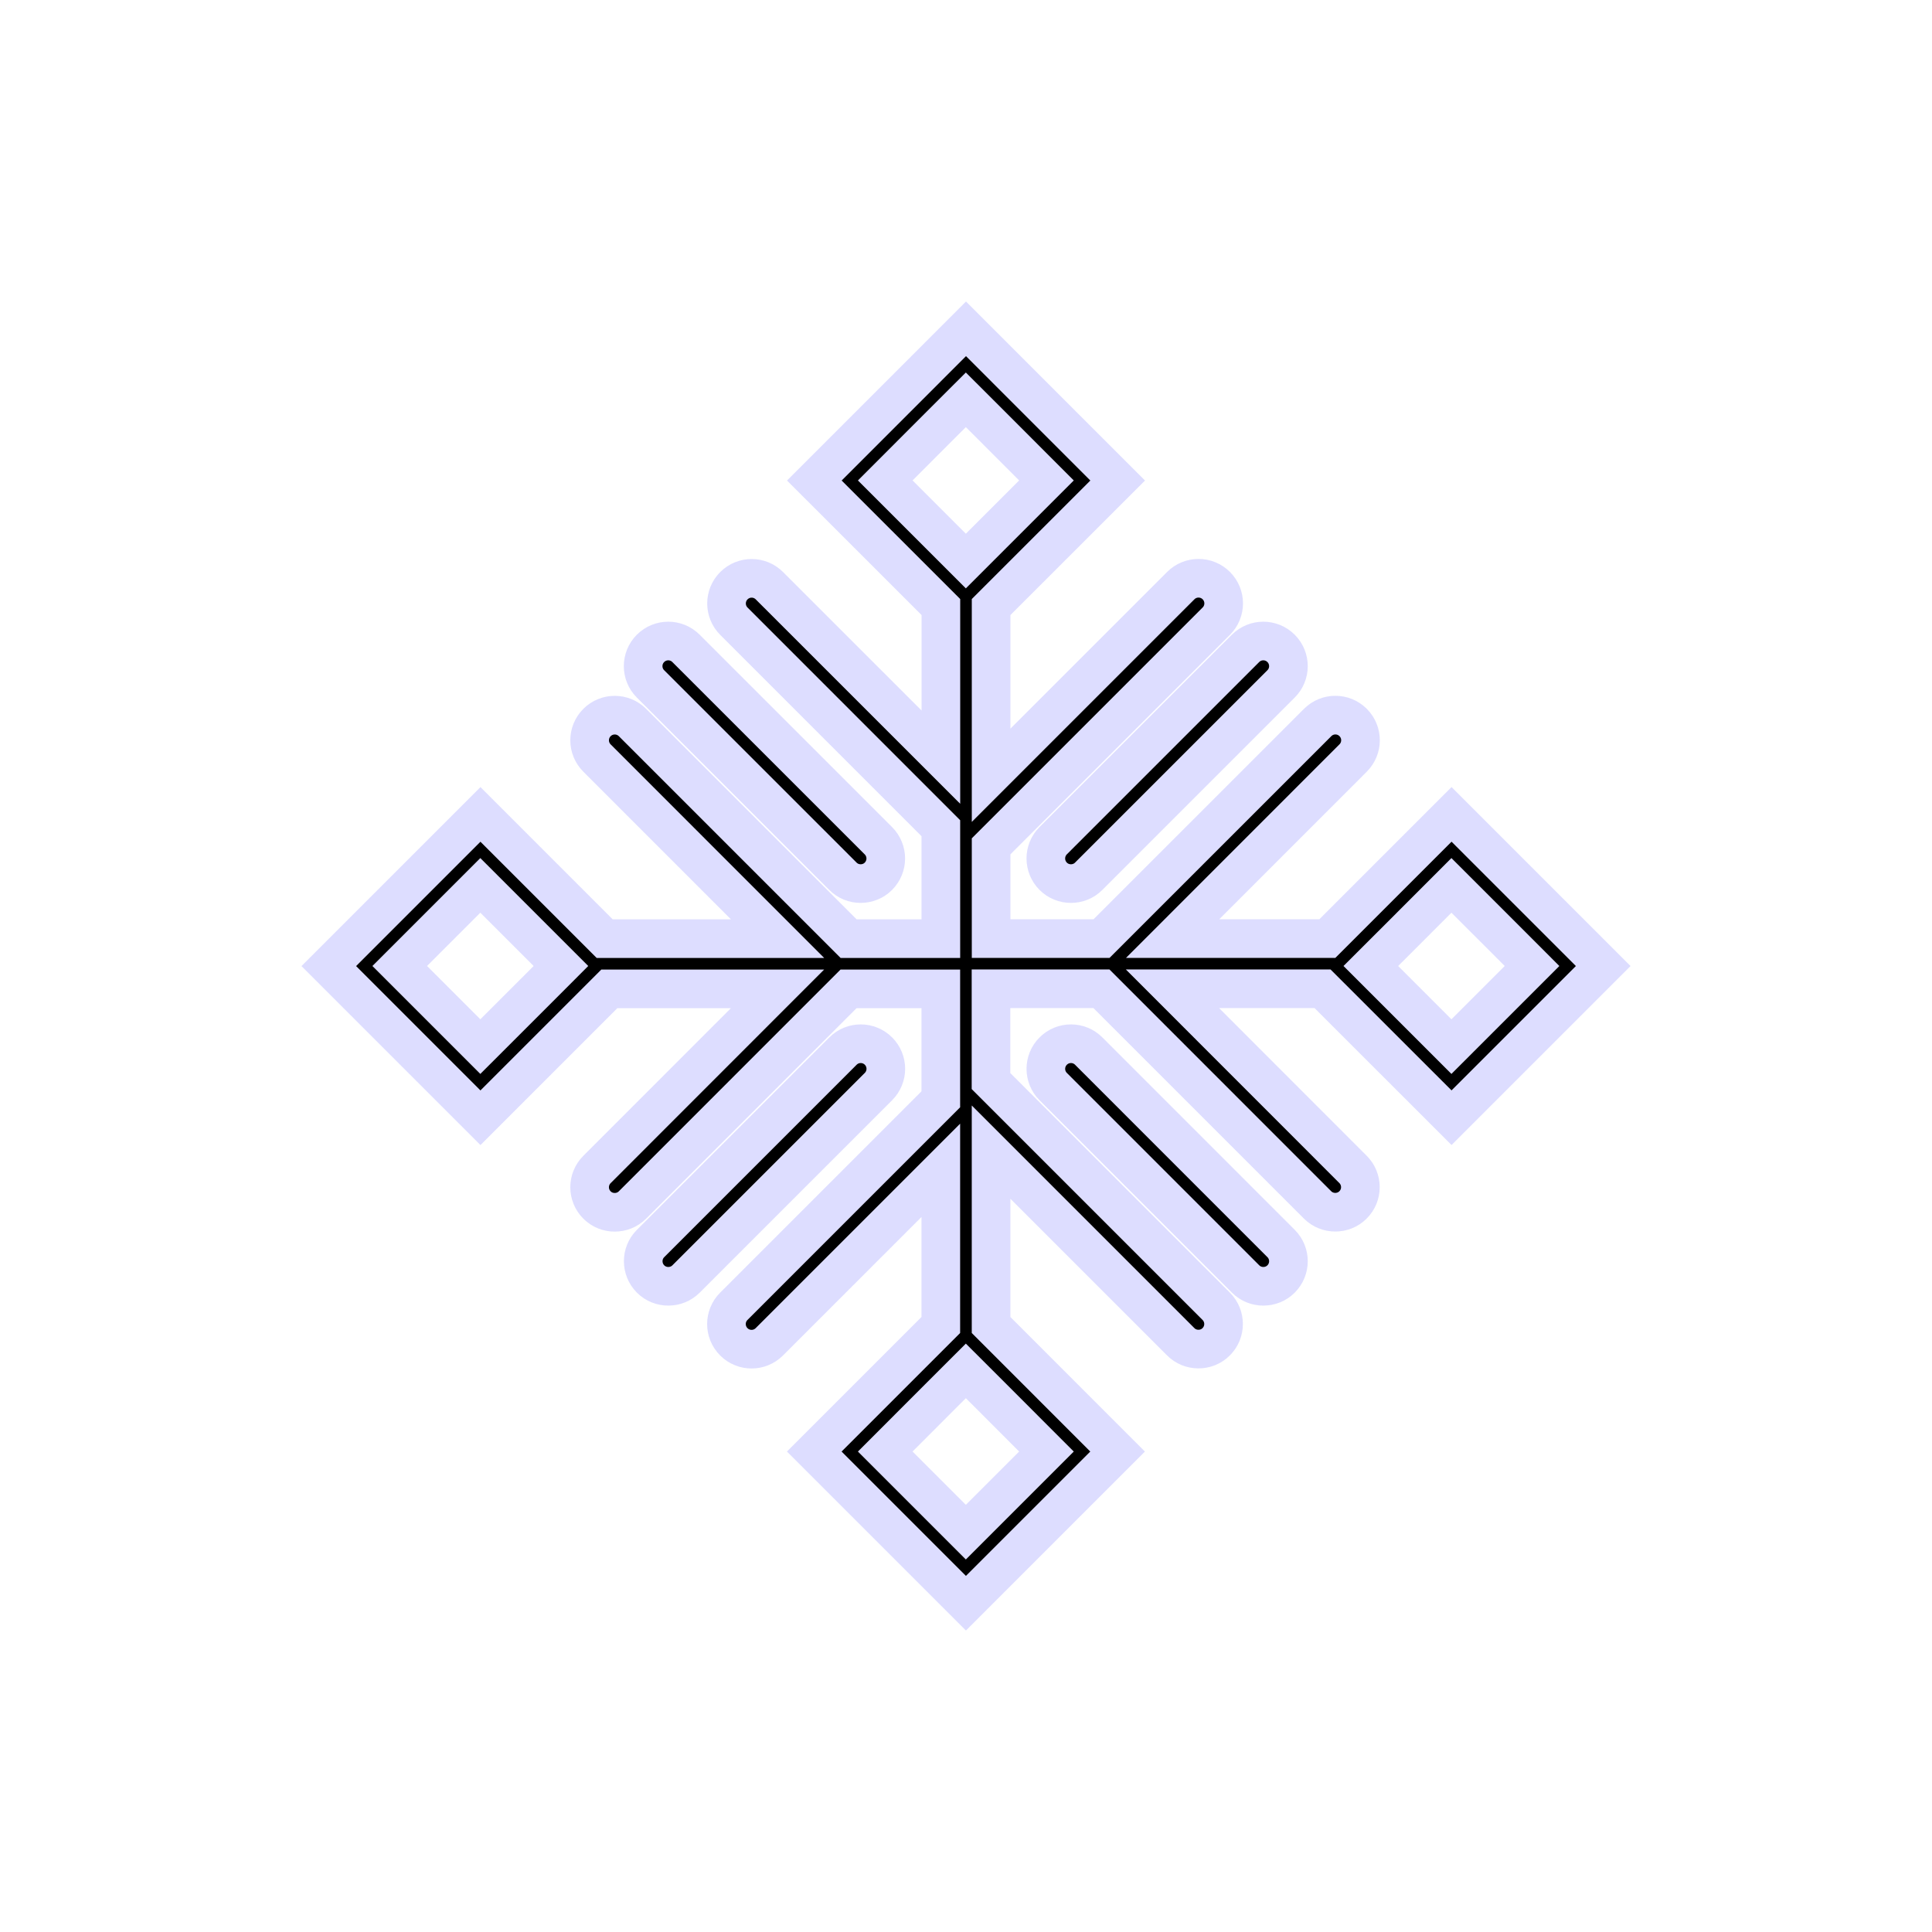 <?xml version="1.0" encoding="utf-8"?>
<!-- Generator: Adobe Illustrator 16.0.4, SVG Export Plug-In . SVG Version: 6.00 Build 0)  -->
<!DOCTYPE svg PUBLIC "-//W3C//DTD SVG 1.1//EN" "http://www.w3.org/Graphics/SVG/1.1/DTD/svg11.dtd">
<svg version="1.1" id="Layer_1" xmlns="http://www.w3.org/2000/svg" xmlns:xlink="http://www.w3.org/1999/xlink" x="0px" y="0px"
	 width="50px" height="50px" viewBox="0 0 50 50" enable-background="new 0 0 50 50" xml:space="preserve">
<path stroke="#ddddff" d="M22.734,28.121L17.755,33.1c-0.127,0.127-0.293,0.189-0.459,0.189s-0.333-0.062-0.459-0.189
	c-0.254-0.254-0.254-0.666,0-0.919l4.979-4.979c0.254-0.254,0.665-0.254,0.919,0S22.988,27.867,22.734,28.121z M27.257,22.678
	c0.127,0.127,0.293,0.189,0.459,0.189s0.333-0.062,0.459-0.189l4.979-4.979c0.254-0.253,0.254-0.665,0-0.919s-0.666-0.254-0.92,0
	l-4.979,4.978C27.003,22.013,27.003,22.423,27.257,22.678z M21.815,22.678c0.127,0.127,0.293,0.189,0.459,0.189
	s0.333-0.062,0.459-0.189c0.254-0.255,0.254-0.665,0-0.92l-4.979-4.978c-0.254-0.254-0.665-0.254-0.919,0s-0.254,0.666,0,0.919
	L21.815,22.678z M28.176,27.202c-0.254-0.254-0.665-0.254-0.919,0s-0.254,0.665,0,0.919l4.979,4.979
	c0.127,0.127,0.293,0.189,0.459,0.189s0.332-0.062,0.459-0.189c0.254-0.254,0.254-0.666,0-0.919L28.176,27.202z M34.227,25.589
	h-3.884l4.673,4.675c0.254,0.254,0.254,0.665,0,0.919c-0.127,0.127-0.293,0.189-0.459,0.189s-0.332-0.062-0.459-0.189l-5.593-5.594
	h-2.858v2.389l5.828,5.828c0.254,0.253,0.254,0.665,0,0.919c-0.127,0.127-0.293,0.189-0.459,0.189s-0.332-0.062-0.459-0.189
	l-4.908-4.908v4.474l3.274,3.275l-3.925,3.925l-3.925-3.925l3.275-3.275v-4.003l-4.438,4.438c-0.254,0.254-0.665,0.254-0.919,0
	c-0.254-0.254-0.254-0.666,0-0.919l5.357-5.357v-2.858H21.96l-5.592,5.593c-0.127,0.127-0.293,0.189-0.459,0.189
	s-0.333-0.062-0.459-0.189c-0.254-0.254-0.254-0.665,0-0.919l4.672-4.674h-4.353l-3.335,3.335l-3.925-3.925l3.925-3.925l3.215,3.215
	h4.474l-4.673-4.674c-0.254-0.254-0.254-0.665,0-0.919c0.254-0.254,0.665-0.254,0.919,0l5.593,5.593h2.387v-2.858l-5.356-5.357
	c-0.254-0.254-0.254-0.665,0-0.919c0.254-0.254,0.665-0.254,0.919,0l4.438,4.437V15.71l-3.275-3.274L25,8.51l3.925,3.926
	L25.65,15.71v4.354l4.908-4.908c0.254-0.254,0.666-0.254,0.92,0s0.254,0.666,0,0.919l-5.828,5.828v2.388h2.857l5.594-5.593
	c0.254-0.254,0.664-0.254,0.918,0s0.254,0.665,0,0.919l-4.672,4.674h4.004l3.215-3.215l3.925,3.925l-3.925,3.925L34.227,25.589z
	 M35.477,25l0.59,0.59l1.496,1.496l1.496-1.496l0.59-0.59l-0.709-0.71l-1.377-1.376l-1.375,1.376L35.477,25z M14.517,25l-0.71-0.71
	l-1.376-1.376l-1.376,1.376L10.345,25l0.59,0.59l1.496,1.496l1.497-1.496L14.517,25z M25.646,36.128l-0.65-0.649l-0.65,0.649
	l-1.436,1.438l1.436,1.436l0.65,0.65l0.65-0.65l1.436-1.436L25.646,36.128z M25.646,13.87l1.436-1.436l-1.436-1.438l-0.65-0.649
	l-0.65,0.649l-1.436,1.438l1.436,1.436l0.65,0.65L25.646,13.87z"/>
</svg>
